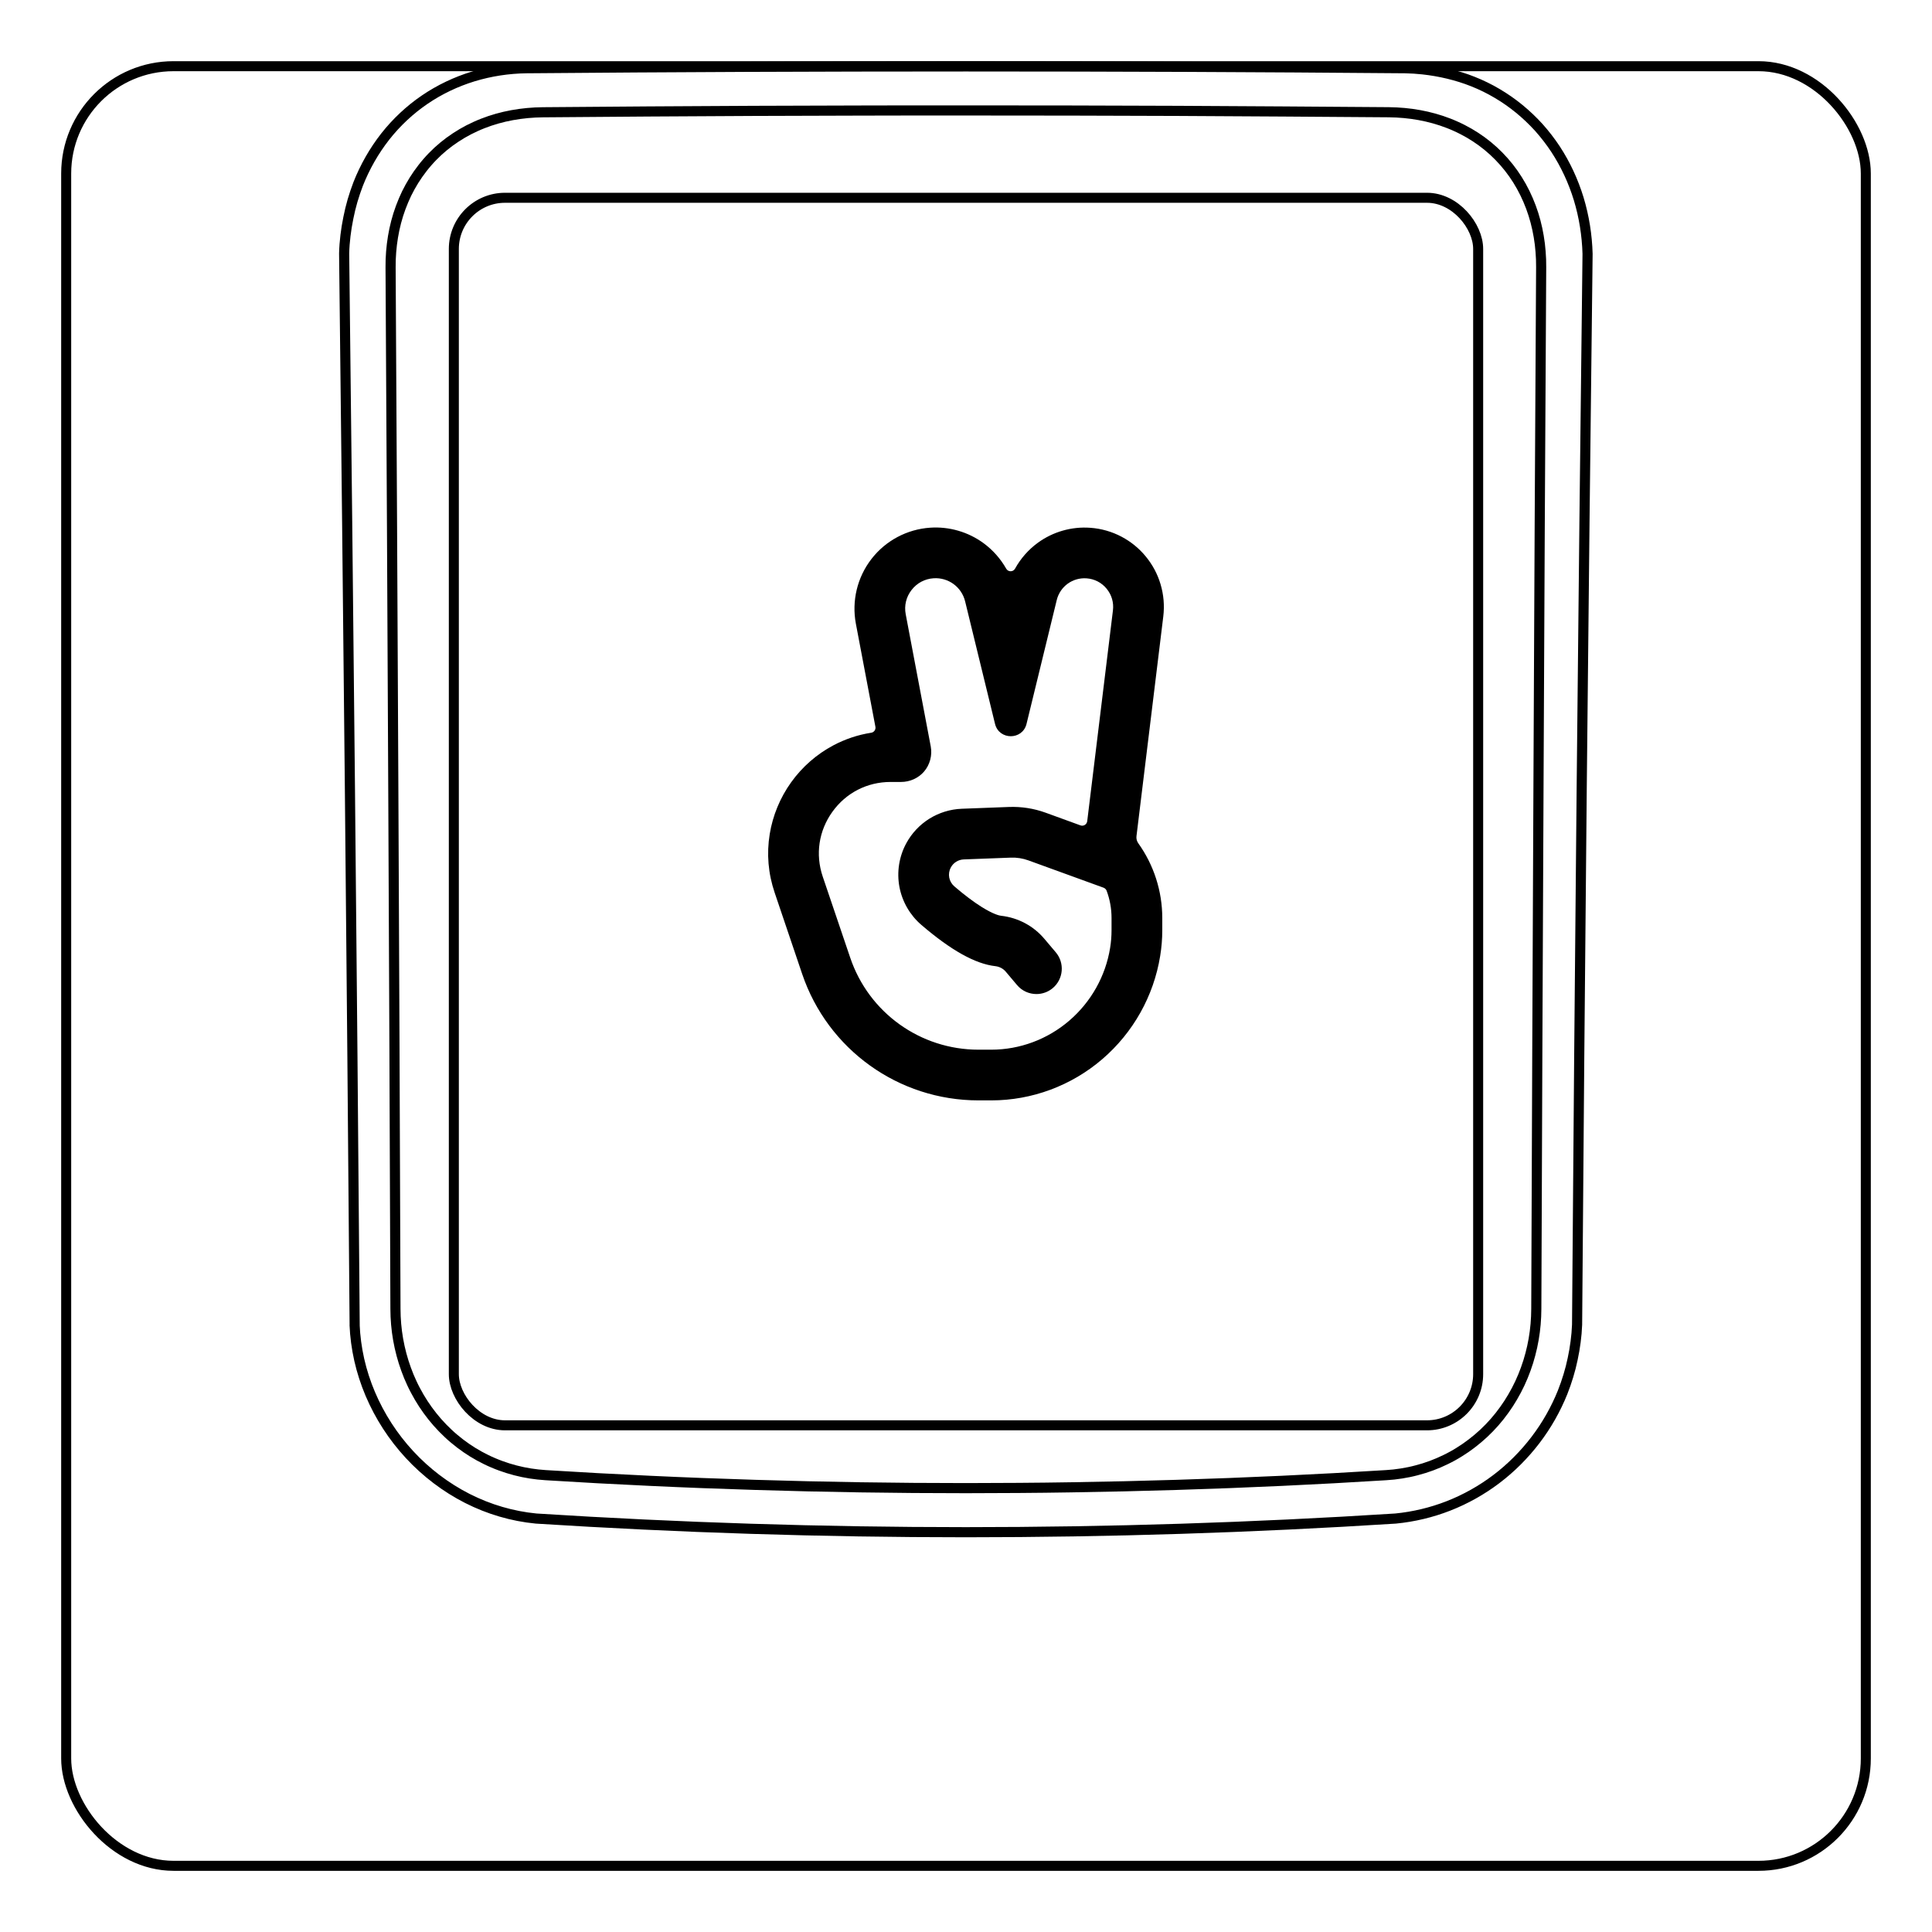 <svg width="54" height="54" viewBox="0 0 54 54" fill="none" xmlns="http://www.w3.org/2000/svg">
<rect x="1.85" y="1.85" width="50.3" height="50.3" rx="3" stroke="#8B1EFF" style="stroke:#8B1EFF;stroke:color(display-p3 0.545 0.119 1);stroke-opacity:1;" stroke-width="0.28"/>
<path d="M9.913 37.048C9.835 27.061 9.736 17.073 9.619 7.085L9.619 7.082C9.623 6.916 9.636 6.75 9.656 6.584C9.676 6.419 9.702 6.255 9.736 6.092C9.768 5.93 9.807 5.769 9.853 5.61C9.9 5.452 9.952 5.296 10.011 5.142C10.198 4.668 10.454 4.217 10.77 3.814C11.083 3.417 11.456 3.068 11.873 2.784C12.287 2.502 12.746 2.284 13.226 2.137C13.708 1.99 14.212 1.914 14.714 1.907C18.808 1.872 22.902 1.855 26.996 1.855C31.089 1.855 35.183 1.872 39.278 1.907C39.44 1.91 39.602 1.921 39.764 1.938C40.004 1.964 40.243 2.005 40.48 2.062C40.714 2.119 40.945 2.19 41.17 2.28C41.404 2.373 41.629 2.483 41.845 2.611C42.062 2.739 42.269 2.883 42.463 3.042C42.658 3.202 42.842 3.377 43.011 3.563C43.179 3.752 43.336 3.954 43.476 4.166C43.757 4.595 43.975 5.065 44.125 5.556C44.276 6.054 44.358 6.574 44.373 7.093C44.252 17.07 44.154 27.047 44.08 37.025C44.074 37.185 44.06 37.345 44.039 37.504C44.018 37.665 43.991 37.824 43.957 37.981C43.924 38.14 43.884 38.298 43.836 38.454C43.789 38.61 43.735 38.764 43.675 38.916C43.484 39.391 43.228 39.841 42.917 40.249C42.603 40.66 42.235 41.029 41.824 41.34C41.415 41.65 40.962 41.904 40.484 42.091C40.01 42.276 39.51 42.395 39.006 42.444C31.007 42.953 22.984 42.953 14.985 42.444C14.653 42.412 14.323 42.348 14.002 42.254C13.679 42.16 13.365 42.035 13.063 41.882C12.46 41.575 11.909 41.157 11.448 40.658C10.987 40.161 10.613 39.582 10.349 38.96C10.219 38.652 10.115 38.333 10.041 38.006C9.969 37.684 9.924 37.355 9.911 37.025" stroke="#8B1EFF" style="stroke:#8B1EFF;stroke:color(display-p3 0.545 0.119 1);stroke-opacity:1;" stroke-width="0.283" stroke-miterlimit="10"/>
<rect x="12.685" y="5.528" width="28.63" height="34.31" rx="1.43" stroke="#00FFFF" style="stroke:#00FFFF;stroke:color(display-p3 0 1 1);stroke-opacity:1;" stroke-width="0.28"/>
<path d="M42.94 36.584C42.958 31.732 42.978 26.879 43.001 22.027C43.022 17.174 43.047 12.322 43.076 7.469C43.077 7.324 43.072 7.18 43.06 7.037C43.05 6.894 43.032 6.751 43.008 6.61C42.961 6.328 42.889 6.054 42.79 5.789C42.765 5.723 42.739 5.657 42.711 5.592C42.682 5.526 42.653 5.461 42.622 5.398C42.559 5.27 42.491 5.147 42.416 5.028C42.267 4.79 42.094 4.57 41.894 4.366C41.696 4.163 41.478 3.986 41.244 3.833C41.127 3.757 41.006 3.686 40.88 3.622C40.817 3.59 40.754 3.559 40.688 3.53C40.624 3.5 40.557 3.473 40.491 3.447C40.224 3.343 39.951 3.268 39.672 3.217C39.393 3.166 39.108 3.14 38.817 3.137C37.838 3.13 36.857 3.122 35.874 3.116C34.89 3.109 33.906 3.104 32.921 3.099C30.95 3.091 28.976 3.087 26.999 3.087C26.504 3.087 26.01 3.087 25.515 3.087C25.021 3.088 24.526 3.089 24.031 3.09C23.042 3.092 22.054 3.095 21.069 3.099C19.097 3.108 17.133 3.121 15.176 3.138C15.03 3.139 14.886 3.147 14.741 3.16C14.598 3.174 14.454 3.193 14.313 3.219C14.03 3.271 13.756 3.348 13.491 3.452C13.425 3.478 13.36 3.505 13.295 3.535C13.23 3.564 13.165 3.596 13.102 3.628C12.975 3.694 12.854 3.765 12.736 3.843C12.501 3.997 12.284 4.176 12.086 4.38C12.037 4.43 11.989 4.483 11.943 4.536C11.897 4.589 11.852 4.643 11.809 4.699C11.723 4.809 11.643 4.924 11.569 5.042C11.495 5.161 11.428 5.284 11.365 5.41C11.335 5.473 11.306 5.537 11.278 5.603C11.25 5.668 11.224 5.735 11.199 5.802C11.101 6.068 11.03 6.341 10.984 6.619C10.938 6.897 10.915 7.181 10.917 7.47C10.945 12.322 10.971 17.174 10.993 22.027C11.017 26.879 11.036 31.732 11.053 36.584C11.054 36.871 11.078 37.155 11.128 37.439C11.141 37.51 11.155 37.581 11.17 37.651C11.186 37.721 11.202 37.791 11.221 37.86C11.258 37.999 11.301 38.135 11.35 38.27C11.399 38.405 11.453 38.538 11.515 38.668C11.546 38.733 11.577 38.798 11.612 38.862C11.646 38.926 11.681 38.99 11.718 39.053C11.865 39.303 12.033 39.536 12.224 39.753C12.319 39.861 12.42 39.965 12.527 40.065C12.579 40.115 12.634 40.163 12.69 40.21C12.745 40.257 12.801 40.302 12.859 40.346C13.088 40.521 13.332 40.672 13.592 40.798C13.657 40.83 13.723 40.86 13.79 40.888C13.857 40.917 13.924 40.943 13.992 40.968C14.128 41.018 14.265 41.061 14.404 41.097C14.68 41.169 14.963 41.213 15.251 41.231C16.224 41.292 17.199 41.345 18.177 41.39C19.153 41.436 20.132 41.473 21.111 41.503C23.068 41.564 25.029 41.594 26.994 41.594C27.485 41.594 27.977 41.592 28.468 41.588C28.959 41.585 29.451 41.579 29.942 41.571C30.925 41.556 31.906 41.533 32.886 41.503C34.844 41.443 36.796 41.353 38.742 41.231C38.887 41.223 39.03 41.207 39.173 41.184C39.244 41.173 39.315 41.16 39.387 41.145C39.457 41.13 39.528 41.114 39.597 41.095C39.877 41.023 40.146 40.923 40.405 40.796C40.471 40.765 40.534 40.731 40.597 40.697C40.661 40.662 40.724 40.625 40.786 40.586C40.91 40.51 41.029 40.427 41.143 40.339C41.373 40.163 41.583 39.967 41.774 39.749C41.822 39.694 41.868 39.638 41.914 39.581C41.959 39.524 42.003 39.465 42.045 39.407C42.13 39.29 42.208 39.169 42.28 39.045C42.426 38.797 42.547 38.538 42.645 38.266C42.67 38.198 42.693 38.129 42.715 38.059C42.736 37.991 42.756 37.922 42.774 37.853C42.811 37.714 42.842 37.575 42.866 37.434C42.915 37.154 42.939 36.871 42.94 36.584Z" stroke="#FF00FF" style="stroke:#FF00FF;stroke:color(display-p3 1 0 1);stroke-opacity:1;" stroke-width="0.283" stroke-miterlimit="10" stroke-linecap="round" stroke-linejoin="round"/>
<path d="M32.437 16.327C32.353 16.044 32.214 15.784 32.026 15.555C31.838 15.326 31.61 15.14 31.349 15.002C31.078 14.859 30.784 14.774 30.476 14.752C29.953 14.713 29.432 14.862 29.009 15.17C28.744 15.363 28.527 15.611 28.371 15.894C28.317 15.991 28.178 15.991 28.124 15.895C27.966 15.617 27.751 15.373 27.491 15.182C27.061 14.867 26.531 14.713 25.999 14.749C25.352 14.792 24.753 15.111 24.357 15.624C23.96 16.137 23.802 16.796 23.922 17.433L24.468 20.314C24.483 20.392 24.43 20.468 24.351 20.48C23.981 20.538 23.626 20.656 23.292 20.833C22.828 21.079 22.421 21.435 22.113 21.865C21.805 22.294 21.598 22.795 21.514 23.312C21.424 23.864 21.471 24.416 21.653 24.953L22.421 27.223C23.137 29.336 25.116 30.756 27.348 30.756H27.707C28.842 30.756 29.944 30.347 30.81 29.603C31.672 28.863 32.246 27.84 32.427 26.722C32.466 26.484 32.486 26.241 32.486 26V25.661C32.486 24.907 32.25 24.177 31.815 23.569C31.774 23.511 31.756 23.44 31.765 23.37L32.514 17.232C32.551 16.925 32.525 16.62 32.437 16.327H32.437ZM31.068 26C31.068 26.165 31.055 26.332 31.028 26.495C30.901 27.283 30.495 28.005 29.887 28.527C29.278 29.051 28.503 29.339 27.707 29.339H27.348C25.724 29.339 24.284 28.306 23.764 26.768L22.995 24.499C22.786 23.88 22.884 23.221 23.265 22.691C23.645 22.16 24.238 21.856 24.891 21.856H25.184C25.43 21.856 25.667 21.752 25.828 21.565C25.988 21.379 26.062 21.116 26.015 20.865L25.315 17.169C25.269 16.927 25.327 16.686 25.478 16.491C25.629 16.296 25.847 16.179 26.093 16.163C26.507 16.135 26.878 16.407 26.976 16.81L27.811 20.232C27.924 20.693 28.58 20.693 28.692 20.232L29.536 16.773C29.629 16.392 29.98 16.136 30.372 16.165C30.592 16.181 30.791 16.284 30.931 16.455C31.071 16.626 31.134 16.84 31.107 17.06L30.388 22.953C30.377 23.044 30.284 23.101 30.198 23.069L29.228 22.716C28.897 22.596 28.551 22.542 28.199 22.555L26.882 22.605C26.562 22.617 26.248 22.714 25.976 22.883C25.704 23.053 25.48 23.292 25.328 23.575C25.129 23.944 25.062 24.375 25.139 24.788C25.216 25.2 25.434 25.578 25.752 25.851C26.585 26.565 27.262 26.942 27.823 27.005C27.934 27.018 28.039 27.073 28.109 27.156L28.427 27.533C28.567 27.699 28.767 27.784 28.969 27.784C29.13 27.784 29.293 27.729 29.426 27.617C29.725 27.364 29.762 26.917 29.51 26.618L29.192 26.242C28.886 25.879 28.456 25.65 27.981 25.596C27.938 25.592 27.772 25.559 27.433 25.347C27.206 25.204 26.951 25.012 26.675 24.775C26.52 24.642 26.48 24.425 26.576 24.246C26.647 24.113 26.785 24.027 26.936 24.021L28.253 23.971C28.421 23.965 28.586 23.991 28.744 24.048L30.846 24.812C30.884 24.827 30.915 24.857 30.93 24.895C31.021 25.138 31.068 25.397 31.068 25.66V26V26Z" fill="black" style="fill:black;fill-opacity:1;"/>
</svg>
